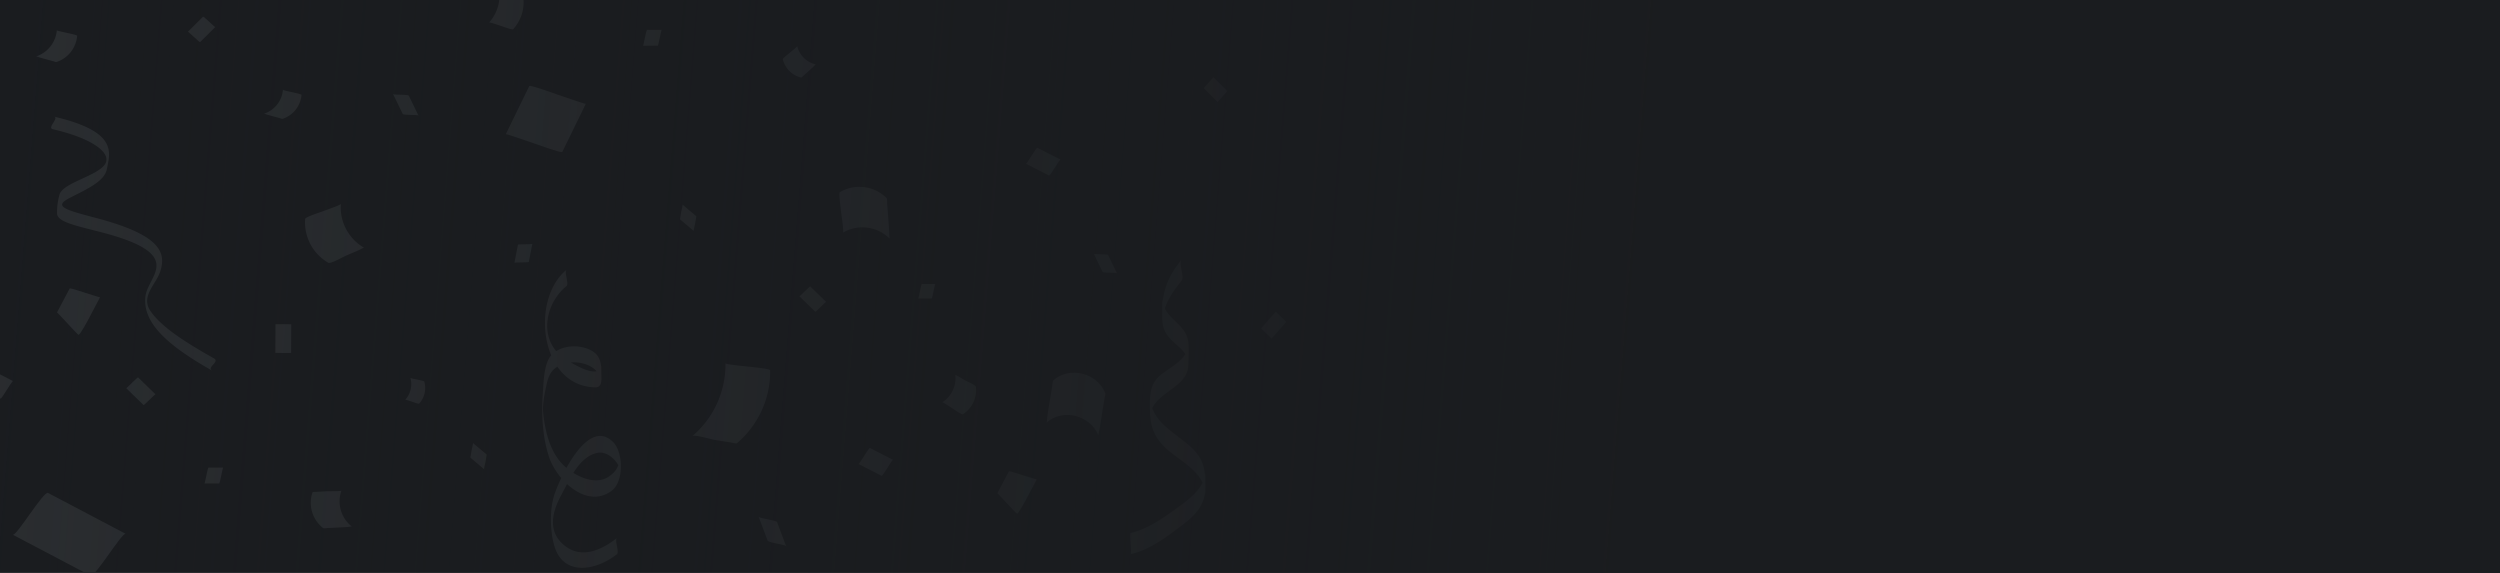 <svg xmlns="http://www.w3.org/2000/svg" xmlns:xlink="http://www.w3.org/1999/xlink" width="1920" height="440" viewBox="0 0 1920 440">
  <defs>
    <clipPath id="clip-path">
      <rect id="Rectangle_1857" data-name="Rectangle 1857" width="1920" height="440" transform="translate(0 120)" fill="#fff"/>
    </clipPath>
    <linearGradient id="linear-gradient" y1="0.525" x2="0.661" y2="0.537" gradientUnits="objectBoundingBox">
      <stop offset="0" stop-color="#1a1c1f" stop-opacity="0"/>
      <stop offset="1" stop-color="#1a1c1f"/>
    </linearGradient>
  </defs>
  <g id="Mask_Group_12" data-name="Mask Group 12" transform="translate(0 -120)" clip-path="url(#clip-path)">
    <g id="Group_8214" data-name="Group 8214" transform="translate(0 120)">
      <rect id="Rectangle_1856" data-name="Rectangle 1856" width="1920" height="520" fill="#1a1c1f"/>
      <g id="Group_8484" data-name="Group 8484" transform="translate(1865.768 480.737) rotate(180)">
        <g id="Group_8178" data-name="Group 8178">
          <path id="Path_16751" data-name="Path 16751" d="M1798.637,234.032q-4.845,9.2-9.692,18.4c.125-.237,10.716,3.244,11.632,3.51.96.279,11.385,3.86,11.7,3.268l9.692-18.4c-.125.236-15.595-16.956-16.51-17.222-.961-.279-6.507,9.851-6.819,10.444Z" fill="#2a2d30"/>
        </g>
        <g id="Group_8179" data-name="Group 8179">
          <path id="Path_16752" data-name="Path 16752" d="M1855.744,188.073l19.428,9.944c.973.5,8.886-13.807,9.646-13.418l-19.428-9.944c-.973-.5-8.886,13.807-9.646,13.418Z" fill="#2a2d30"/>
        </g>
        <g id="Group_8180" data-name="Group 8180">
          <path id="Path_16753" data-name="Path 16753" d="M1746.417,177.958l13.318,12.946c.34.331,8.873-8.506,9.082-8.3L1755.5,169.655c-.34-.331-8.873,8.505-9.082,8.3Z" fill="#2a2d30"/>
        </g>
        <g id="Group_8181" data-name="Group 8181">
          <path id="Path_16754" data-name="Path 16754" d="M1433.908,364.067q-9.018,18.476-18.037,36.951c.233-.476,19.943,6.515,21.647,7.048,1.787.559,21.187,7.752,21.767,6.563q9.019-18.475,18.037-36.951c-.232.475-19.943-6.515-21.646-7.048-1.788-.56-21.187-7.752-21.768-6.563Z" fill="#2a2d30"/>
        </g>
        <g id="Group_8182" data-name="Group 8182">
          <path id="Path_16755" data-name="Path 16755" d="M1642.181,209.692q-.042,11-.084,22c0,.09,12.114.141,12.114.043q.042-11,.085-22c0-.091-12.115-.142-12.115-.044Z" fill="#2a2d30"/>
        </g>
        <g id="Group_8183" data-name="Group 8183">
          <path id="Path_16756" data-name="Path 16756" d="M1822.127,457.528a23.179,23.179,0,0,1,15.9-20.109,12.14,12.14,0,0,1-2.271-.689c-1.833-.531-3.672-1.041-5.511-1.55s-3.679-1.016-5.523-1.5c-.535-.141-1.8-.735-2.3-.575a23.181,23.181,0,0,0-15.9,20.109c-.1,1.021,15.679,3.54,15.606,4.316Z" fill="#2a2d30"/>
        </g>
        <g id="Group_8184" data-name="Group 8184">
          <path id="Path_16757" data-name="Path 16757" d="M1371.9,445.623h-11.307c-.3,0-1.423,5.555-1.548,6.065-.119.484-1.223,6.1-1.431,6.1h11.307c.294,0,1.423-5.554,1.548-6.065.118-.483,1.222-6.1,1.431-6.1Z" fill="#2a2d30"/>
        </g>
        <g id="Group_8185" data-name="Group 8185">
          <path id="Path_16758" data-name="Path 16758" d="M1708.708,109.444H1697.4c-.3,0-1.423,5.555-1.548,6.065-.119.484-1.223,6.1-1.431,6.1h11.307c.3,0,1.423-5.554,1.548-6.065.118-.483,1.222-6.1,1.431-6.1Z" fill="#2a2d30"/>
        </g>
        <g id="Group_8186" data-name="Group 8186">
          <path id="Path_16759" data-name="Path 16759" d="M1483.362,492.737a30.948,30.948,0,0,1,6.8-29.31c-.432.479-8.332-2.4-9.248-2.652-1.044-.287-8.594-3.24-9.3-2.459a30.952,30.952,0,0,0-6.8,29.311c.262.947,8.189,2.359,9.248,2.651,1.03.284,9.046,1.552,9.3,2.459Z" fill="#2a2d30"/>
        </g>
        <g id="Group_8187" data-name="Group 8187">
          <path id="Path_16760" data-name="Path 16760" d="M1563.9,408.527l-7.469-15.372c-.282-.581-5.315-.59-6.024-.661-.691-.068-5.762.026-6.035-.536l7.468,15.372c.283.581,5.315.591,6.024.661.691.069,5.763-.025,6.036.536Z" fill="#2a2d30"/>
        </g>
        <g id="Group_8188" data-name="Group 8188">
          <path id="Path_16761" data-name="Path 16761" d="M1855.959,70.074l-59.695-31.436c-3.25-1.711-24.337,33.539-27.054,32.108l59.7,31.435c3.25,1.711,24.337-33.538,27.054-32.107Z" fill="#2a2d30"/>
        </g>
        <g id="Group_8189" data-name="Group 8189">
          <path id="Path_16762" data-name="Path 16762" d="M1709.809,467.94l11.641-11.59c-.275.275-8.951-8.373-9.356-7.969l-11.641,11.589c.275-.274,8.951,8.373,9.356,7.97Z" fill="#2a2d30"/>
        </g>
        <g id="Group_8190" data-name="Group 8190">
          <path id="Path_16763" data-name="Path 16763" d="M1825.258,381.524c-29.511-6.835-44.773-17.708-40.566-26.16,4.743-9.512,32.894-14.69,35.4-24.184a51.649,51.649,0,0,0,1.868-14.388c-.167-6.936-16.6-9.8-35.42-14.794-63.9-16.95-34.394-32.684-32.468-48.8,2.311-19.362-14.756-36.615-51.441-57.228,5,2.815-6.212,6.712-1.049,9.612,21.617,12.142,40.343,24.073,48.687,36.371,7.786,11.466-4.8,20.677-7.813,31.023-3.995,13.714-.3,27.142,48.806,40.168,24.441,6.483,33.977,8.96,20.942,15.593-13.877,7.067-26.729,12.852-28.506,22.153-2.368,12.434-8.972,28.784,40.511,40.251-4.049-.94,5.539-8.573,1.05-9.613Z" fill="#2a2d30"/>
        </g>
        <g id="Group_8191" data-name="Group 8191">
          <path id="Path_16764" data-name="Path 16764" d="M1016.975,178.9c6.354,15.624,27.448,20.775,39.874,9.736.442-.394.887-4.809.875-4.74.655-3.822,1.277-7.651,1.892-11.48s1.225-7.66,1.8-11.5c.124-.831.154-4.333.654-4.777-12.425,11.038-33.52,5.888-39.874-9.736.2.5-.891,4.826-.876,4.739-.655,3.822-1.277,7.651-1.892,11.48s-1.225,7.66-1.8,11.5c-.165,1.1-1.053,3.8-.653,4.778Z" fill="#2a2d30"/>
        </g>
        <g id="Group_8192" data-name="Group 8192">
          <path id="Path_16765" data-name="Path 16765" d="M1078.457,95.74q-4.431,8.414-8.863,16.826c.114-.217,9.8,2.966,10.636,3.209.878.255,10.41,3.53,10.7,2.988l8.862-16.825c-.114.216-14.26-15.505-15.1-15.748-.878-.254-5.949,9.008-6.234,9.55Z" fill="#2a2d30"/>
        </g>
        <g id="Group_8193" data-name="Group 8193">
          <path id="Path_16766" data-name="Path 16766" d="M1179.876,127.571l17.764,9.093c.89.455,8.126-12.625,8.82-12.269L1188.7,115.3c-.89-.455-8.126,12.625-8.82,12.269Z" fill="#2a2d30"/>
        </g>
        <g id="Group_8194" data-name="Group 8194">
          <path id="Path_16767" data-name="Path 16767" d="M1051.294,358.161l17.765,9.092c.889.455,8.125-12.625,8.82-12.269l-17.765-9.093c-.889-.455-8.125,12.625-8.82,12.27Z" fill="#2a2d30"/>
        </g>
        <g id="Group_8195" data-name="Group 8195">
          <path id="Path_16768" data-name="Path 16768" d="M1231.326,248.918l12.178,11.838c.311.3,8.114-7.777,8.3-7.592l-12.177-11.837c-.311-.3-8.114,7.777-8.3,7.591Z" fill="#2a2d30"/>
        </g>
        <g id="Group_8196" data-name="Group 8196">
          <path id="Path_16769" data-name="Path 16769" d="M889.2,220.71l-11.238,12.733c-.287.325,8.158,7.73,7.982,7.93l11.239-12.733c.287-.325-8.158-7.73-7.983-7.93Z" fill="#2a2d30"/>
        </g>
        <g id="Group_8197" data-name="Group 8197">
          <path id="Path_16770" data-name="Path 16770" d="M1184.883,328.649a29.577,29.577,0,0,0,35.906,4.491c1.047-.612-.9-14.009-1.022-15.579-.113-1.505-2.27-15-1.322-15.554a29.574,29.574,0,0,1-35.9-4.491,32.185,32.185,0,0,1,.237,4.568c.235,3.672.508,7.342.785,11.011s.554,7.338.872,11c.075.861-.1,4.014.449,4.551Z" fill="#2a2d30"/>
        </g>
        <g id="Group_8198" data-name="Group 8198">
          <path id="Path_16771" data-name="Path 16771" d="M1007.912,270.8q3.416,7.027,6.83,14.056c.258.531,4.859.54,5.508.6.632.062,5.269-.024,5.519.49l-6.83-14.056c-.258-.531-4.86-.54-5.508-.605-.632-.062-5.269.024-5.519-.49Z" fill="#2a2d30"/>
        </g>
        <g id="Group_8199" data-name="Group 8199">
          <path id="Path_16772" data-name="Path 16772" d="M1392,67.535c11.869-9.3,27.164-16.356,40.407-5.606,13.184,10.707,9.265,25.848,2.247,38.714-6.278,11.522-13.562,29.633-28.023,32.357-6.411,1.214-12.978-4.406-15.7-9.588q-1.388-4.991-.65,2.015a18.582,18.582,0,0,1,1.6-4.021c1.268-2.71,3.587-4.7,5.93-6.431,11.087-8.19,28.47,1.229,36.318,9.607,9.617,10.254,13.05,25.545,14.463,39.058.553,5.351-.521,12.148-2.363,20.685-1.547,7.192-3.177,12.09-9.993,15.614-11.092,5.741-30.491,1.639-32.245-12.245V200.18c1.137-12.721,26.87,3.842,30.953,7.28,17.4,14.635,11.4,40.955-4.257,53.571-2.082,1.678,1.986,10.89,0,12.481,27.786-22.406,20.681-89.317-21.9-90.281-6-.135-4.864,6.7-4.864,10.706,0,7.718.646,14.1,8.369,17.986,9.11,4.59,22.638,3.712,29.859-3.741,5.891-6.088,6.127-20.815,6.7-28.885,1.176-16.4.458-33.706-4.714-49.369-5.829-17.652-28.688-40.482-48.129-26.1-9.58,7.072-8.963,29.657-1.095,37.427,19.456,19.239,40.214-26.446,44.808-39.63,3.938-11.305,3.678-27.806.545-39.331-6.792-25.006-32.554-19.582-48.284-7.246-2.077,1.629,1.967,10.943,0,12.485Z" fill="#2a2d30"/>
        </g>
        <g id="Group_8200" data-name="Group 8200">
          <path id="Path_16773" data-name="Path 16773" d="M1625.695,102.764a24.561,24.561,0,0,0-8.146-27.632c-.343-.257-3.264.086-3.245.085-2.609.1-5.217.234-7.825.367s-5.215.272-7.822.434c-.579.036-2.849.537-3.236.247a24.563,24.563,0,0,1,8.146,27.631c.19-.538,10.075-.4,11.069-.452,2.608-.133,5.216-.272,7.822-.434.392-.024,3.148,0,3.237-.246Z" fill="#2a2d30"/>
        </g>
        <g id="Group_8201" data-name="Group 8201">
          <path id="Path_16774" data-name="Path 16774" d="M1283.188,83.94l-7.007-18.509c-.331-.873-6.139-1.9-7.08-2.175s-6.793-1.161-7.122-2.028q3.5,9.255,7.007,18.509c.331.873,6.14,1.9,7.081,2.175s6.793,1.16,7.121,2.028Z" fill="#2a2d30"/>
        </g>
        <g id="Group_8202" data-name="Group 8202">
          <path id="Path_16775" data-name="Path 16775" d="M1631.406,312.592a35.711,35.711,0,0,0-17.854-33.7c-1.689-.956-11.873,4.839-13.772,5.64-3.233,1.362-6.465,2.728-9.682,4.13-.558.243-3.622,2-3.978,1.794a35.71,35.71,0,0,1,17.854,33.7c.059-.9,12.471-5.091,13.772-5.64,1.468-.618,13.561-4.4,13.66-5.924Z" fill="#2a2d30"/>
        </g>
        <g id="Group_8203" data-name="Group 8203">
          <path id="Path_16776" data-name="Path 16776" d="M1245.317,174.517a21.98,21.98,0,0,0-10.016,21.232c.152,1.185,6.765,4.064,7.86,4.7,1.865,1.09,3.73,2.179,5.608,3.247.326.185,2.32,1.048,2.352,1.3a21.981,21.981,0,0,1,10.016-21.233c-.468.305-7.111-4.265-7.861-4.7-.846-.5-7.173-5.057-7.959-4.544Z" transform="translate(-119 -12)" fill="#2a2d30"/>
        </g>
        <g id="Group_8204" data-name="Group 8204">
          <path id="Path_16777" data-name="Path 16777" d="M1648.463,411.8A21.192,21.192,0,0,1,1663,393.415a11.129,11.129,0,0,1-2.076-.631c-1.677-.485-3.359-.952-5.04-1.417s-3.364-.929-5.051-1.373c-.488-.129-1.642-.672-2.1-.526a21.192,21.192,0,0,0-14.537,18.387c-.089.934,14.337,3.238,14.27,3.947Z" fill="#2a2d30"/>
        </g>
        <g id="Group_8205" data-name="Group 8205">
          <path id="Path_16778" data-name="Path 16778" d="M1264.579,435.2a19.081,19.081,0,0,0-14.219-14.075,11.652,11.652,0,0,0-1.657,1.442q-1.976,1.767-3.929,3.562t-3.9,3.6c-.214.2-1.412,1.562-1.588,1.523a19.081,19.081,0,0,1,14.22,14.075c-.116-.453,5.053-4.518,5.585-5,.6-.55,5.68-4.365,5.488-5.119Z" fill="#2a2d30"/>
        </g>
        <g id="Group_8206" data-name="Group 8206">
          <path id="Path_16779" data-name="Path 16779" d="M1308.6,201.771a72.11,72.11,0,0,1,25.5-55.962c-1.588,1.341-14.792-2.543-17.127-2.916-4.042-.646-8.086-1.289-12.136-1.885-.85-.125-4.464-1.165-5.043-.676a72.107,72.107,0,0,0-25.5,55.962c.01,2.145,34.3,3.863,34.306,5.477Z" fill="#2a2d30"/>
        </g>
        <g id="Group_8207" data-name="Group 8207">
          <path id="Path_16780" data-name="Path 16780" d="M1160.561,251.519h-10.339c-.27,0-1.3,5.079-1.416,5.546-.108.442-1.118,5.574-1.308,5.574h10.339c.269,0,1.3-5.079,1.415-5.546.109-.442,1.118-5.574,1.309-5.574Z" fill="#2a2d30"/>
        </g>
        <g id="Group_8208" data-name="Group 8208">
          <path id="Path_16781" data-name="Path 16781" d="M1550.606,190.627a17.868,17.868,0,0,1,3.926-16.92c-.249.277-4.809-1.384-5.338-1.53-.6-.166-4.961-1.87-5.367-1.42a17.865,17.865,0,0,0-3.926,16.919c.152.547,4.727,1.363,5.338,1.531.595.164,5.222.9,5.367,1.42Z" fill="#2a2d30"/>
        </g>
        <g id="Group_8209" data-name="Group 8209">
          <path id="Path_16782" data-name="Path 16782" d="M1467.989,292.812l2.694-13.821c-.027.141-5.095.2-5.535.224-.465.024-5.466.012-5.529.338l-2.694,13.821c.027-.14,5.095-.2,5.535-.224.465-.023,5.466-.012,5.529-.338Z" fill="#2a2d30"/>
        </g>
        <g id="Group_8210" data-name="Group 8210">
          <path id="Path_16783" data-name="Path 16783" d="M1504.5,129.254l-10.56-8.9c.3.251-.921,5.069-1.018,5.639-.227,1.331-.452,2.663-.665,4a6.649,6.649,0,0,0-.244,1.661l10.561,8.9c-.3-.252.92-5.069,1.017-5.639.227-1.331.452-2.663.666-4a6.65,6.65,0,0,0,.243-1.662Z" fill="#2a2d30"/>
        </g>
        <g id="Group_8211" data-name="Group 8211">
          <path id="Path_16784" data-name="Path 16784" d="M1343.508,312.279l-10.561-8.9c.3.251-.92,5.068-1.018,5.638q-.34,2-.665,4a6.645,6.645,0,0,0-.243,1.662l10.56,8.9c-.3-.251.921-5.069,1.018-5.639.227-1.331.452-2.663.665-4a6.692,6.692,0,0,0,.244-1.661Z" fill="#2a2d30"/>
        </g>
        <g id="Group_8212" data-name="Group 8212">
          <path id="Path_16785" data-name="Path 16785" d="M941.207,412.961l-10.592-10.65c.251.251-7.66,8.18-7.292,8.551l10.592,10.651c-.251-.252,7.66-8.181,7.292-8.552Z" fill="#2a2d30"/>
        </g>
        <g id="Group_8213" data-name="Group 8213">
          <path id="Path_16786" data-name="Path 16786" d="M997.4,55.2c-14.283,3-28.028,13.385-39.374,22.026-10.693,8.138-18.008,15.9-18.051,29.476-.032,13.037,1.047,21.416,11.311,30.858,12.653,11.624,30.969,19.266,31.24,39.006q.027-7.588.039-15.161c-2.272,18.624-29.121,20.66-29.449,38.892-.109,5.836-.721,12.075-.008,17.873,1.811,14.772,19.47,17.558,20.037,33.523q.012-7.99.021-15.978c-1.58,11.693-7.517,20.366-14.811,29.363-2.7,3.327,2.6,13.06,0,16.269,10.926-13.475,14.978-24.884,14.885-41.6-.045-7.047-.27-11.894-4.868-17.637-5.817-7.257-14.021-10.071-15.264-20.207q.02,7.572.039,15.156c.226-12.272,12.749-17.492,21.061-24.137,8.538-6.843,8.461-15.651,8.439-25.541-.036-12.995-2.58-22.047-12.549-31.184-11.17-10.235-29.442-17.845-30.02-35.172q-.012,7.986-.021,15.975c1.567-12.666,14.647-21.222,24.211-28.137C973.881,81.9,985.579,73.95,997.4,71.466c1.21-.252-.973-16.065,0-16.27Z" fill="#2a2d30"/>
        </g>
      </g>
      <rect id="Rectangle_1915" data-name="Rectangle 1915" width="1920" height="442" fill="url(#linear-gradient)"/>
    </g>
  </g>
</svg>
